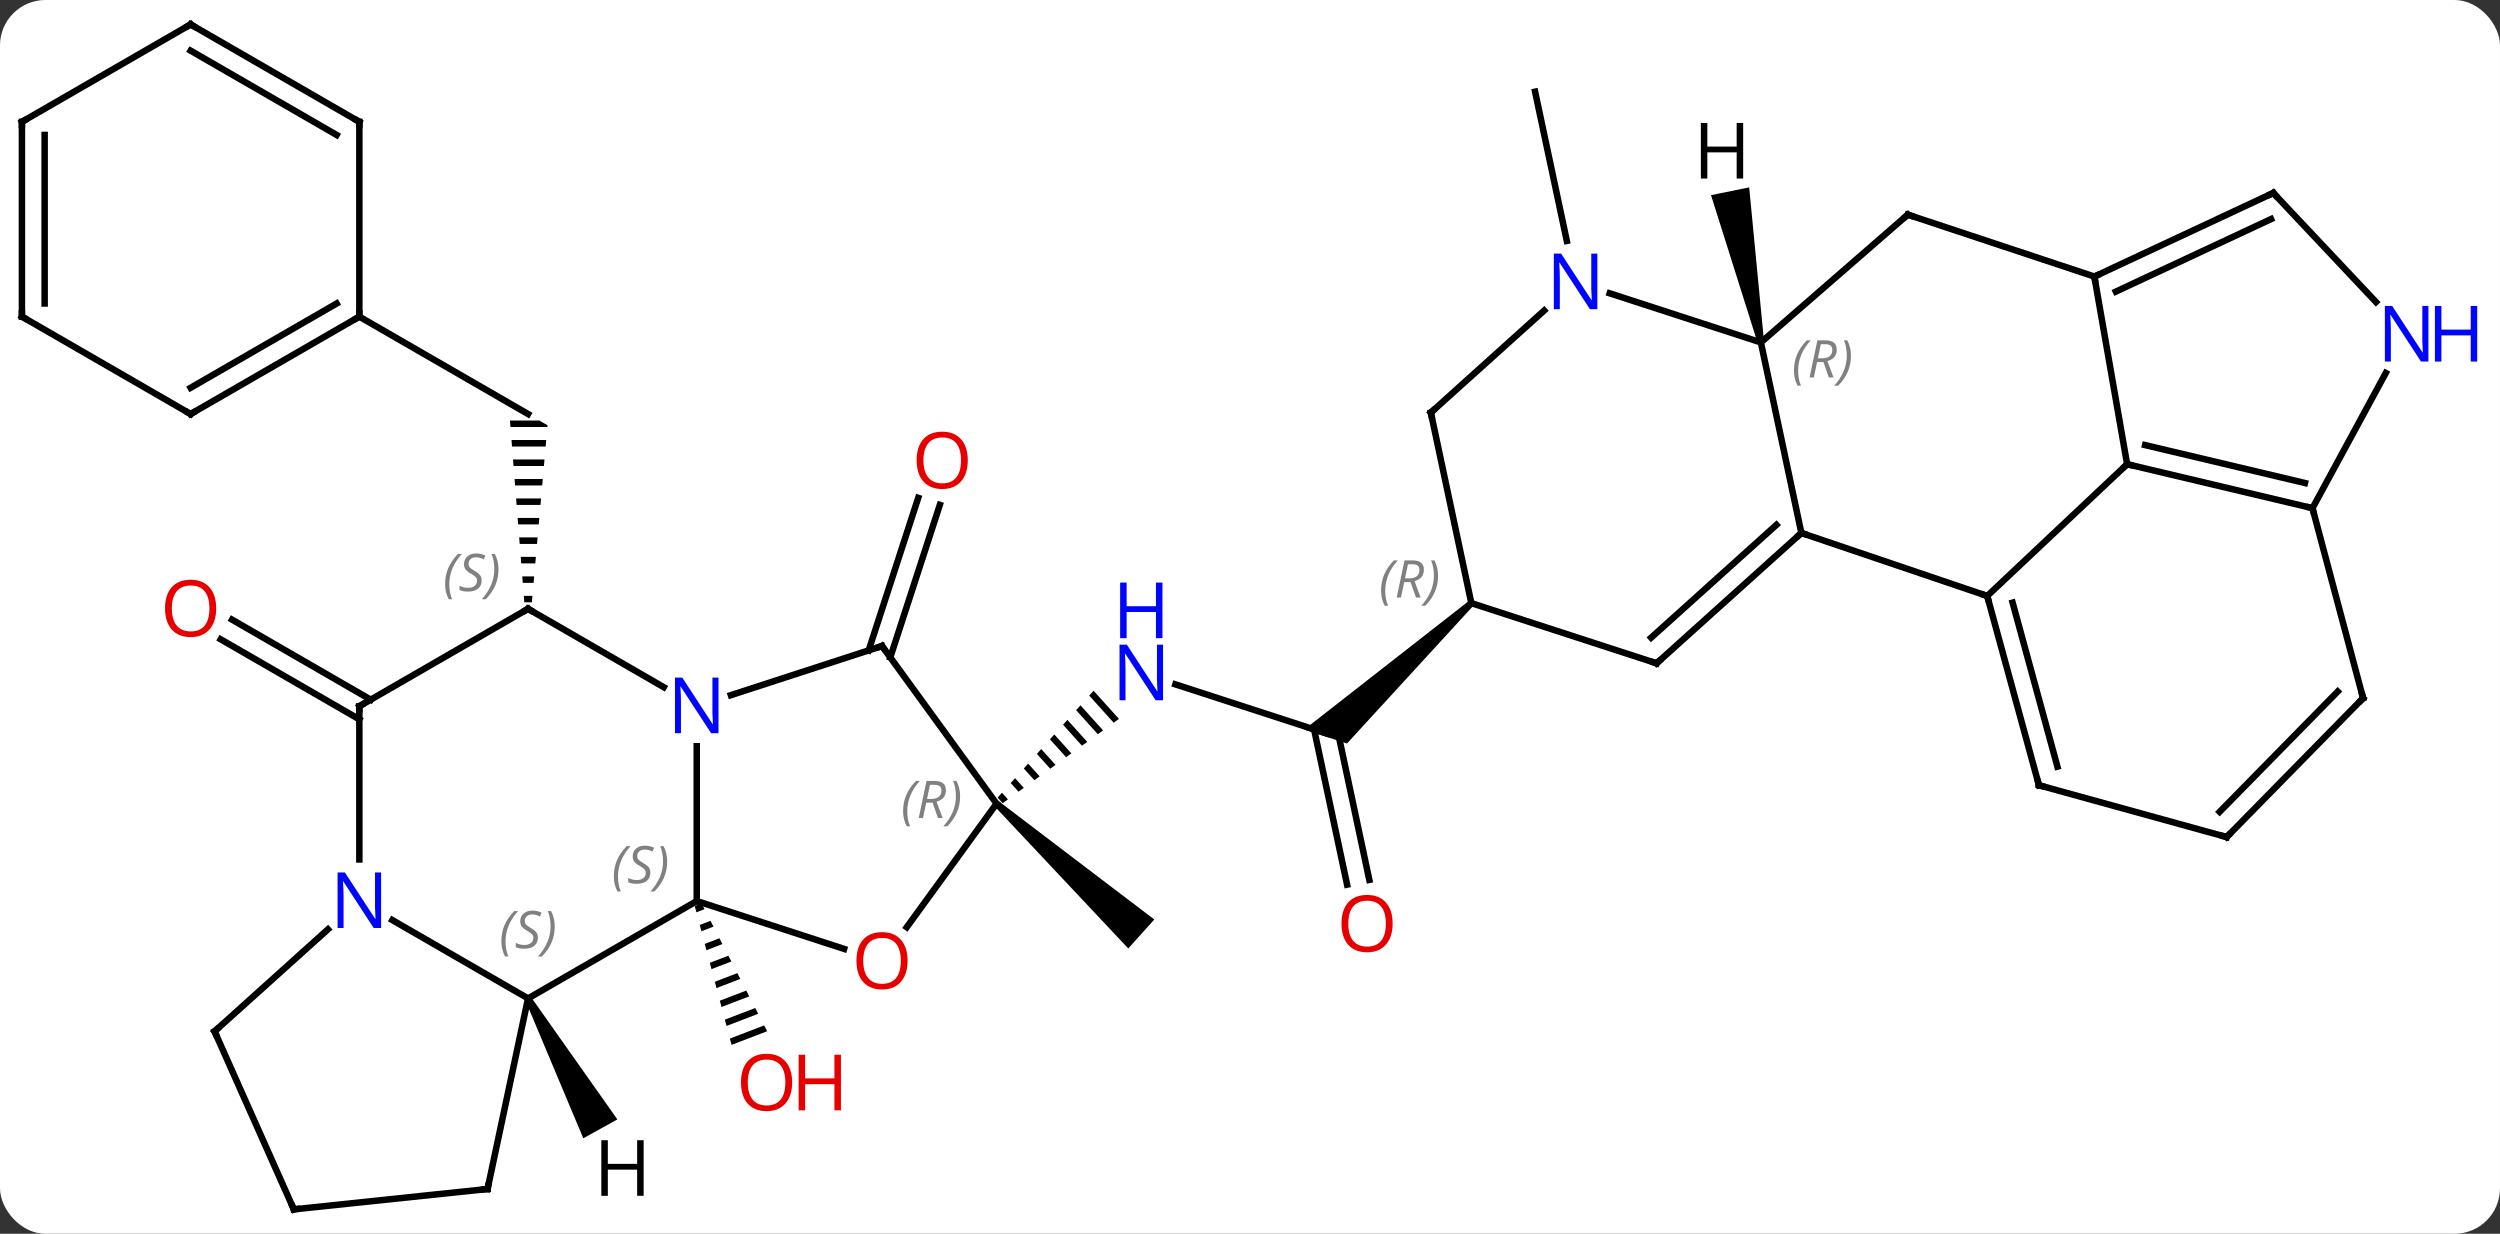 <svg width="385" viewBox="0 0 385 190" style="fill-opacity:1; color-rendering:auto; color-interpolation:auto; text-rendering:auto; stroke:black; stroke-linecap:square; stroke-miterlimit:10; shape-rendering:auto; stroke-opacity:1; fill:black; stroke-dasharray:none; font-weight:normal; stroke-width:1; font-family:'Open Sans'; font-style:normal; stroke-linejoin:miter; font-size:12; stroke-dashoffset:0; image-rendering:auto;" height="190" class="cas-substance-image" xmlns:xlink="http://www.w3.org/1999/xlink" xmlns="http://www.w3.org/2000/svg"><rect x="0" y="0" width="385" height="190" fill="#333333" stroke="none"/><svg class="cas-substance-single-component"><rect y="0" x="0" width="385" stroke="none" ry="7" rx="7" height="190" fill="white" class="cas-substance-group"/><svg y="0" x="0" width="385" viewBox="0 0 385 190" style="fill:black;" height="190" class="cas-substance-single-component-image"><svg><g><g transform="translate(187,95)" style="text-rendering:geometricPrecision; color-rendering:optimizeQuality; color-interpolation:linearRGB; stroke-linecap:butt; image-rendering:optimizeQuality;"><path style="stroke:none;" d="M-78.958 44.12 L-80.013 44.525 L-80.013 44.525 L-79.755 45.497 L-79.755 45.497 L-78.499 45.015 L-78.499 45.015 L-78.958 44.12 ZM-77.581 46.805 L-79.239 47.441 L-79.239 47.441 L-78.981 48.414 L-78.981 48.414 L-77.122 47.7 L-77.581 46.805 ZM-76.204 49.49 L-78.466 50.358 L-78.208 51.33 L-78.208 51.33 L-75.745 50.385 L-75.745 50.385 L-76.204 49.49 ZM-74.827 52.174 L-77.692 53.275 L-77.692 53.275 L-77.434 54.247 L-77.434 54.247 L-74.368 53.069 L-74.368 53.069 L-74.827 52.174 ZM-73.45 54.859 L-76.919 56.191 L-76.919 56.191 L-76.661 57.163 L-72.991 55.754 L-72.991 55.754 L-73.45 54.859 ZM-72.073 57.544 L-76.145 59.107 L-76.145 59.107 L-75.887 60.08 L-75.887 60.08 L-71.614 58.439 L-71.614 58.439 L-72.073 57.544 ZM-70.696 60.229 L-75.372 62.024 L-75.372 62.024 L-75.114 62.996 L-75.114 62.996 L-70.237 61.123 L-70.237 61.123 L-70.696 60.229 ZM-69.319 62.913 L-74.598 64.94 L-74.598 64.94 L-74.34 65.913 L-74.34 65.913 L-68.86 63.808 L-69.319 62.913 Z"/><path style="stroke:none;" d="M-108.466 -30.239 L-108.387 -29.239 L-102.705 -29.239 L-102.681 -29.507 L-103.949 -30.239 ZM-108.229 -27.239 L-108.151 -26.239 L-102.97 -26.239 L-102.882 -27.239 ZM-107.993 -24.239 L-107.914 -23.239 L-103.235 -23.239 L-103.147 -24.239 ZM-107.757 -21.239 L-107.678 -20.239 L-103.501 -20.239 L-103.412 -21.239 ZM-107.52 -18.239 L-107.442 -17.239 L-103.766 -17.239 L-103.677 -18.239 ZM-107.284 -15.239 L-107.205 -14.239 L-104.031 -14.239 L-103.943 -15.239 ZM-107.048 -12.239 L-106.969 -11.239 L-104.297 -11.239 L-104.208 -12.239 ZM-106.811 -9.239 L-106.733 -8.239 L-104.562 -8.239 L-104.474 -9.239 ZM-106.575 -6.239 L-106.496 -5.239 L-104.827 -5.239 L-104.739 -6.239 ZM-106.339 -3.239 L-106.26 -2.239 L-105.093 -2.239 L-105.004 -3.239 Z"/><line y2="-46.239" y1="-31.239" x2="-131.661" x1="-105.681" style="fill:none;"/><line y2="5.157" y1="-18.329" x2="-53.225" x1="-45.594" style="fill:none;"/><line y2="6.238" y1="-17.247" x2="-49.897" x1="-42.266" style="fill:none;"/><line y2="17.955" y1="10.392" x2="17.292" x1="-5.987" style="fill:none;"/><path style="stroke:none;" d="M-18.589 11.372 L-19.261 12.12 L-19.261 12.12 L-15.494 16.302 L-15.494 16.302 L-14.68 15.712 L-18.589 11.372 ZM-20.604 13.617 L-21.276 14.365 L-17.937 18.072 L-17.122 17.482 L-17.122 17.482 L-20.604 13.617 ZM-22.619 15.861 L-23.291 16.609 L-23.291 16.609 L-20.379 19.842 L-20.379 19.842 L-19.565 19.252 L-19.565 19.252 L-22.619 15.861 ZM-24.635 18.106 L-25.307 18.854 L-25.307 18.854 L-22.822 21.612 L-22.822 21.612 L-22.008 21.022 L-22.008 21.022 L-24.635 18.106 ZM-26.65 20.35 L-27.322 21.098 L-25.265 23.383 L-24.45 22.792 L-26.65 20.35 ZM-28.666 22.595 L-29.337 23.343 L-27.707 25.153 L-26.893 24.563 L-26.893 24.563 L-28.666 22.595 ZM-30.681 24.839 L-31.353 25.587 L-31.353 25.587 L-30.15 26.923 L-30.15 26.923 L-29.336 26.333 L-29.336 26.333 L-30.681 24.839 ZM-32.696 27.084 L-33.368 27.832 L-32.593 28.693 L-31.779 28.103 L-31.779 28.103 L-32.696 27.084 Z"/><line y2="41.232" y1="17.331" x2="20.45" x1="15.37" style="fill:none;"/><line y2="40.504" y1="17.591" x2="23.874" x1="19.004" style="fill:none;"/><path style="stroke:none;" d="M39.25 -2.49 L39.92 -1.746 L20.432 19.501 L13.843 17.36 Z"/><path style="stroke:none;" d="M-33.869 29.133 L-33.199 28.389 L-9.234 46.605 L-13.248 51.063 Z"/><line y2="15.782" y1="3.455" x2="-131.661" x1="-153.013" style="fill:none;"/><line y2="12.751" y1="0.424" x2="-129.911" x1="-151.263" style="fill:none;"/><line y2="-57.9" y1="-80.88" x2="54.289" x1="49.404" style="fill:none;"/><line y2="19.917" y1="43.761" x2="-79.701" x1="-79.701" style="fill:none;"/><line y2="58.761" y1="43.761" x2="-105.681" x1="-79.701" style="fill:none;"/><line y2="51.134" y1="43.761" x2="-57.008" x1="-79.701" style="fill:none;"/><line y2="-1.239" y1="10.826" x2="-105.681" x1="-84.785" style="fill:none;"/><line y2="4.488" y1="12.054" x2="-51.168" x1="-74.447" style="fill:none;"/><line y2="46.696" y1="58.761" x2="-126.577" x1="-105.681" style="fill:none;"/><line y2="88.104" y1="58.761" x2="-111.918" x1="-105.681" style="fill:none;"/><line y2="28.761" y1="47.794" x2="-33.534" x1="-47.363" style="fill:none;"/><line y2="13.761" y1="-1.239" x2="-131.661" x1="-105.681" style="fill:none;"/><line y2="28.761" y1="4.488" x2="-33.534" x1="-51.168" style="fill:none;"/><line y2="13.761" y1="37.355" x2="-131.661" x1="-131.661" style="fill:none;"/><line y2="63.834" y1="48.117" x2="-153.957" x1="-136.499" style="fill:none;"/><line y2="91.239" y1="88.104" x2="-141.753" x1="-111.918" style="fill:none;"/><line y2="91.239" y1="63.834" x2="-141.753" x1="-153.957" style="fill:none;"/><line y2="-31.239" y1="-46.239" x2="-157.644" x1="-131.661" style="fill:none;"/><line y2="-35.281" y1="-48.26" x2="-157.644" x1="-135.161" style="fill:none;"/><line y2="-76.239" y1="-46.239" x2="-131.661" x1="-131.661" style="fill:none;"/><line y2="-46.239" y1="-31.239" x2="-183.624" x1="-157.644" style="fill:none;"/><line y2="-91.239" y1="-76.239" x2="-157.644" x1="-131.661" style="fill:none;"/><line y2="-87.198" y1="-74.218" x2="-157.644" x1="-135.161" style="fill:none;"/><line y2="-76.239" y1="-46.239" x2="-183.624" x1="-183.624" style="fill:none;"/><line y2="-74.218" y1="-48.26" x2="-180.124" x1="-180.124" style="fill:none;"/><line y2="-76.239" y1="-91.239" x2="-183.624" x1="-157.644" style="fill:none;"/><line y2="7.152" y1="-2.118" x2="68.118" x1="39.585" style="fill:none;"/><line y2="-31.461" y1="-2.118" x2="33.348" x1="39.585" style="fill:none;"/><line y2="-12.921" y1="7.152" x2="90.411" x1="68.118" style="fill:none;"/><line y2="-14.17" y1="3.199" x2="86.567" x1="67.278" style="fill:none;"/><line y2="-47.18" y1="-31.461" x2="50.803" x1="33.348" style="fill:none;"/><line y2="-3.222" y1="-12.921" x2="119.031" x1="90.411" style="fill:none;"/><line y2="-42.264" y1="-12.921" x2="84.174" x1="90.411" style="fill:none;"/><line y2="-42.264" y1="-49.83" x2="84.174" x1="60.895" style="fill:none;"/><line y2="-23.514" y1="-3.222" x2="140.577" x1="119.031" style="fill:none;"/><line y2="25.929" y1="-3.222" x2="126.999" x1="119.031" style="fill:none;"/><line y2="23.057" y1="-2.196" x2="129.842" x1="122.94" style="fill:none;"/><line y2="-61.944" y1="-42.264" x2="106.797" x1="84.174" style="fill:none;"/><line y2="-52.41" y1="-23.514" x2="135.531" x1="140.577" style="fill:none;"/><line y2="-16.743" y1="-23.514" x2="169.119" x1="140.577" style="fill:none;"/><line y2="-20.615" y1="-26.453" x2="167.961" x1="143.351" style="fill:none;"/><line y2="33.912" y1="25.929" x2="155.91" x1="126.999" style="fill:none;"/><line y2="-52.41" y1="-61.944" x2="135.531" x1="106.797" style="fill:none;"/><line y2="-65.286" y1="-52.41" x2="163.086" x1="135.531" style="fill:none;"/><line y2="-61.26" y1="-50.095" x2="162.737" x1="138.843" style="fill:none;"/><line y2="-37.562" y1="-16.743" x2="180.415" x1="169.119" style="fill:none;"/><line y2="12.51" y1="-16.743" x2="176.916" x1="169.119" style="fill:none;"/><line y2="12.51" y1="33.912" x2="176.916" x1="155.91" style="fill:none;"/><line y2="11.501" y1="30.018" x2="173.003" x1="154.828" style="fill:none;"/><line y2="-48.491" y1="-65.286" x2="178.901" x1="163.086" style="fill:none;"/><path style="stroke:none;" d="M-106.118 59.003 L-105.244 58.519 L-91.925 77.389 L-97.173 80.298 Z"/><path style="stroke:none;" d="M84.664 -42.364 L83.684 -42.164 L76.495 -64.947 L82.374 -66.144 Z"/></g><g transform="translate(187,95)" style="fill:rgb(230,0,0); text-rendering:geometricPrecision; color-rendering:optimizeQuality; image-rendering:optimizeQuality; font-family:'Open Sans'; stroke:rgb(230,0,0); color-interpolation:linearRGB;"><path style="stroke:none;" d="M-65.011 71.696 Q-65.011 73.758 -66.051 74.938 Q-67.09 76.118 -68.933 76.118 Q-70.824 76.118 -71.855 74.954 Q-72.886 73.789 -72.886 71.68 Q-72.886 69.586 -71.855 68.438 Q-70.824 67.289 -68.933 67.289 Q-67.074 67.289 -66.043 68.461 Q-65.011 69.633 -65.011 71.696 ZM-71.84 71.696 Q-71.84 73.43 -71.097 74.336 Q-70.355 75.243 -68.933 75.243 Q-67.511 75.243 -66.785 74.344 Q-66.058 73.446 -66.058 71.696 Q-66.058 69.961 -66.785 69.071 Q-67.511 68.18 -68.933 68.18 Q-70.355 68.18 -71.097 69.079 Q-71.84 69.977 -71.84 71.696 Z"/><path style="stroke:none;" d="M-57.496 75.993 L-58.496 75.993 L-58.496 71.961 L-63.011 71.961 L-63.011 75.993 L-64.011 75.993 L-64.011 67.43 L-63.011 67.43 L-63.011 71.071 L-58.496 71.071 L-58.496 67.43 L-57.496 67.43 L-57.496 75.993 Z"/><path style="stroke:none;" d="M-37.961 -24.112 Q-37.961 -22.05 -39 -20.87 Q-40.039 -19.69 -41.882 -19.69 Q-43.773 -19.69 -44.804 -20.855 Q-45.836 -22.019 -45.836 -24.128 Q-45.836 -26.222 -44.804 -27.37 Q-43.773 -28.519 -41.882 -28.519 Q-40.023 -28.519 -38.992 -27.347 Q-37.961 -26.175 -37.961 -24.112 ZM-44.789 -24.112 Q-44.789 -22.378 -44.046 -21.472 Q-43.304 -20.565 -41.882 -20.565 Q-40.461 -20.565 -39.734 -21.464 Q-39.007 -22.362 -39.007 -24.112 Q-39.007 -25.847 -39.734 -26.737 Q-40.461 -27.628 -41.882 -27.628 Q-43.304 -27.628 -44.046 -26.73 Q-44.789 -25.831 -44.789 -24.112 Z"/><path style="fill:rgb(0,5,255); stroke:none;" d="M-7.889 12.841 L-9.03 12.841 L-13.718 5.654 L-13.764 5.654 Q-13.671 6.919 -13.671 7.966 L-13.671 12.841 L-14.593 12.841 L-14.593 4.279 L-13.468 4.279 L-8.796 11.435 L-8.749 11.435 Q-8.749 11.279 -8.796 10.419 Q-8.843 9.56 -8.827 9.185 L-8.827 4.279 L-7.889 4.279 L-7.889 12.841 Z"/><path style="fill:rgb(0,5,255); stroke:none;" d="M-7.983 3.279 L-8.983 3.279 L-8.983 -0.752 L-13.499 -0.752 L-13.499 3.279 L-14.499 3.279 L-14.499 -5.284 L-13.499 -5.284 L-13.499 -1.643 L-8.983 -1.643 L-8.983 -5.284 L-7.983 -5.284 L-7.983 3.279 Z"/><path style="stroke:none;" d="M27.466 47.231 Q27.466 49.293 26.427 50.473 Q25.388 51.653 23.545 51.653 Q21.654 51.653 20.623 50.489 Q19.591 49.324 19.591 47.215 Q19.591 45.121 20.623 43.973 Q21.654 42.824 23.545 42.824 Q25.404 42.824 26.435 43.996 Q27.466 45.168 27.466 47.231 ZM20.638 47.231 Q20.638 48.965 21.381 49.871 Q22.123 50.778 23.545 50.778 Q24.966 50.778 25.693 49.879 Q26.42 48.981 26.42 47.231 Q26.42 45.496 25.693 44.606 Q24.966 43.715 23.545 43.715 Q22.123 43.715 21.381 44.614 Q20.638 45.512 20.638 47.231 Z"/><path style="stroke:none;" d="M-153.707 -1.309 Q-153.707 0.753 -154.746 1.933 Q-155.785 3.113 -157.628 3.113 Q-159.519 3.113 -160.55 1.948 Q-161.582 0.784 -161.582 -1.325 Q-161.582 -3.419 -160.55 -4.567 Q-159.519 -5.716 -157.628 -5.716 Q-155.769 -5.716 -154.738 -4.544 Q-153.707 -3.372 -153.707 -1.309 ZM-160.535 -1.309 Q-160.535 0.425 -159.792 1.331 Q-159.05 2.238 -157.628 2.238 Q-156.207 2.238 -155.48 1.339 Q-154.753 0.441 -154.753 -1.309 Q-154.753 -3.044 -155.48 -3.934 Q-156.207 -4.825 -157.628 -4.825 Q-159.05 -4.825 -159.792 -3.926 Q-160.535 -3.028 -160.535 -1.309 Z"/></g><g transform="translate(187,95)" style="font-size:8.4px; fill:gray; text-rendering:geometricPrecision; image-rendering:optimizeQuality; color-rendering:optimizeQuality; font-family:'Open Sans'; font-style:italic; stroke:gray; color-interpolation:linearRGB;"><path style="stroke:none;" d="M-92.47 39.964 Q-92.47 38.636 -92.001 37.511 Q-91.532 36.386 -90.501 35.308 L-89.892 35.308 Q-90.86 36.37 -91.345 37.542 Q-91.829 38.714 -91.829 39.949 Q-91.829 41.277 -91.392 42.292 L-91.907 42.292 Q-92.47 41.261 -92.47 39.964 ZM-86.847 39.37 Q-86.847 40.199 -87.394 40.652 Q-87.941 41.105 -88.941 41.105 Q-89.347 41.105 -89.66 41.05 Q-89.972 40.995 -90.254 40.855 L-90.254 40.199 Q-89.629 40.527 -88.925 40.527 Q-88.3 40.527 -87.925 40.23 Q-87.55 39.933 -87.55 39.417 Q-87.55 39.105 -87.754 38.878 Q-87.957 38.652 -88.519 38.324 Q-89.113 37.995 -89.339 37.667 Q-89.566 37.339 -89.566 36.886 Q-89.566 36.152 -89.05 35.691 Q-88.535 35.23 -87.691 35.23 Q-87.316 35.23 -86.98 35.308 Q-86.644 35.386 -86.269 35.558 L-86.535 36.152 Q-86.785 35.995 -87.105 35.91 Q-87.425 35.824 -87.691 35.824 Q-88.222 35.824 -88.543 36.097 Q-88.863 36.37 -88.863 36.839 Q-88.863 37.042 -88.793 37.191 Q-88.722 37.339 -88.582 37.472 Q-88.441 37.605 -88.019 37.855 Q-87.457 38.199 -87.254 38.394 Q-87.05 38.589 -86.949 38.824 Q-86.847 39.058 -86.847 39.37 ZM-84.253 37.652 Q-84.253 38.98 -84.729 40.113 Q-85.206 41.245 -86.222 42.292 L-86.831 42.292 Q-84.893 40.136 -84.893 37.652 Q-84.893 36.324 -85.331 35.308 L-84.815 35.308 Q-84.253 36.37 -84.253 37.652 Z"/></g><g transform="translate(187,95)" style="fill:rgb(0,5,255); text-rendering:geometricPrecision; color-rendering:optimizeQuality; image-rendering:optimizeQuality; font-family:'Open Sans'; stroke:rgb(0,5,255); color-interpolation:linearRGB;"><path style="stroke:none;" d="M-76.349 17.917 L-77.49 17.917 L-82.178 10.73 L-82.224 10.73 Q-82.131 11.995 -82.131 13.042 L-82.131 17.917 L-83.053 17.917 L-83.053 9.355 L-81.928 9.355 L-77.256 16.511 L-77.209 16.511 Q-77.209 16.355 -77.256 15.495 Q-77.303 14.636 -77.287 14.261 L-77.287 9.355 L-76.349 9.355 L-76.349 17.917 Z"/></g><g transform="translate(187,95)" style="font-size:8.4px; fill:gray; text-rendering:geometricPrecision; image-rendering:optimizeQuality; color-rendering:optimizeQuality; font-family:'Open Sans'; font-style:italic; stroke:gray; color-interpolation:linearRGB;"><path style="stroke:none;" d="M-109.79 49.964 Q-109.79 48.636 -109.321 47.511 Q-108.852 46.386 -107.821 45.308 L-107.211 45.308 Q-108.18 46.37 -108.665 47.542 Q-109.149 48.714 -109.149 49.949 Q-109.149 51.277 -108.711 52.292 L-109.227 52.292 Q-109.79 51.261 -109.79 49.964 ZM-104.167 49.37 Q-104.167 50.199 -104.714 50.652 Q-105.261 51.105 -106.261 51.105 Q-106.667 51.105 -106.98 51.05 Q-107.292 50.995 -107.573 50.855 L-107.573 50.199 Q-106.948 50.527 -106.245 50.527 Q-105.62 50.527 -105.245 50.23 Q-104.87 49.933 -104.87 49.417 Q-104.87 49.105 -105.073 48.878 Q-105.276 48.652 -105.839 48.324 Q-106.433 47.995 -106.659 47.667 Q-106.886 47.339 -106.886 46.886 Q-106.886 46.152 -106.37 45.691 Q-105.855 45.23 -105.011 45.23 Q-104.636 45.23 -104.3 45.308 Q-103.964 45.386 -103.589 45.558 L-103.855 46.152 Q-104.105 45.995 -104.425 45.909 Q-104.745 45.824 -105.011 45.824 Q-105.542 45.824 -105.862 46.097 Q-106.183 46.37 -106.183 46.839 Q-106.183 47.042 -106.112 47.191 Q-106.042 47.339 -105.901 47.472 Q-105.761 47.605 -105.339 47.855 Q-104.776 48.199 -104.573 48.394 Q-104.37 48.589 -104.269 48.824 Q-104.167 49.058 -104.167 49.37 ZM-101.573 47.652 Q-101.573 48.98 -102.049 50.113 Q-102.526 51.245 -103.541 52.292 L-104.151 52.292 Q-102.213 50.136 -102.213 47.652 Q-102.213 46.324 -102.651 45.308 L-102.135 45.308 Q-101.573 46.37 -101.573 47.652 Z"/></g><g transform="translate(187,95)" style="fill:rgb(230,0,0); text-rendering:geometricPrecision; color-rendering:optimizeQuality; image-rendering:optimizeQuality; font-family:'Open Sans'; stroke:rgb(230,0,0); color-interpolation:linearRGB;"><path style="stroke:none;" d="M-47.23 52.961 Q-47.23 55.023 -48.27 56.203 Q-49.309 57.383 -51.152 57.383 Q-53.043 57.383 -54.074 56.218 Q-55.105 55.054 -55.105 52.945 Q-55.105 50.851 -54.074 49.703 Q-53.043 48.554 -51.152 48.554 Q-49.293 48.554 -48.262 49.726 Q-47.23 50.898 -47.23 52.961 ZM-54.059 52.961 Q-54.059 54.695 -53.316 55.601 Q-52.574 56.508 -51.152 56.508 Q-49.73 56.508 -49.004 55.609 Q-48.277 54.711 -48.277 52.961 Q-48.277 51.226 -49.004 50.336 Q-49.73 49.445 -51.152 49.445 Q-52.574 49.445 -53.316 50.343 Q-54.059 51.242 -54.059 52.961 Z"/></g><g transform="translate(187,95)" style="stroke-linecap:butt; text-rendering:geometricPrecision; color-rendering:optimizeQuality; image-rendering:optimizeQuality; font-family:'Open Sans'; color-interpolation:linearRGB; stroke-miterlimit:5;"><path style="fill:none;" d="M-105.248 -0.989 L-105.681 -1.239 L-106.114 -0.989"/></g><g transform="translate(187,95)" style="stroke-linecap:butt; font-size:8.4px; fill:gray; text-rendering:geometricPrecision; image-rendering:optimizeQuality; color-rendering:optimizeQuality; font-family:'Open Sans'; font-style:italic; stroke:gray; color-interpolation:linearRGB; stroke-miterlimit:5;"><path style="stroke:none;" d="M-118.45 -5.036 Q-118.45 -6.364 -117.981 -7.489 Q-117.512 -8.614 -116.481 -9.692 L-115.872 -9.692 Q-116.84 -8.63 -117.325 -7.458 Q-117.809 -6.286 -117.809 -5.052 Q-117.809 -3.724 -117.372 -2.708 L-117.887 -2.708 Q-118.45 -3.739 -118.45 -5.036 ZM-112.827 -5.63 Q-112.827 -4.802 -113.374 -4.348 Q-113.921 -3.895 -114.921 -3.895 Q-115.327 -3.895 -115.64 -3.95 Q-115.952 -4.005 -116.233 -4.145 L-116.233 -4.802 Q-115.608 -4.473 -114.905 -4.473 Q-114.28 -4.473 -113.905 -4.77 Q-113.53 -5.067 -113.53 -5.583 Q-113.53 -5.895 -113.733 -6.122 Q-113.936 -6.348 -114.499 -6.677 Q-115.093 -7.005 -115.319 -7.333 Q-115.546 -7.661 -115.546 -8.114 Q-115.546 -8.848 -115.03 -9.309 Q-114.515 -9.77 -113.671 -9.77 Q-113.296 -9.77 -112.96 -9.692 Q-112.624 -9.614 -112.249 -9.442 L-112.515 -8.848 Q-112.765 -9.005 -113.085 -9.091 Q-113.405 -9.177 -113.671 -9.177 Q-114.202 -9.177 -114.522 -8.903 Q-114.843 -8.63 -114.843 -8.161 Q-114.843 -7.958 -114.772 -7.809 Q-114.702 -7.661 -114.561 -7.528 Q-114.421 -7.395 -113.999 -7.145 Q-113.436 -6.802 -113.233 -6.606 Q-113.03 -6.411 -112.929 -6.177 Q-112.827 -5.942 -112.827 -5.63 ZM-110.233 -7.348 Q-110.233 -6.02 -110.709 -4.888 Q-111.186 -3.755 -112.201 -2.708 L-112.811 -2.708 Q-110.873 -4.864 -110.873 -7.348 Q-110.873 -8.677 -111.311 -9.692 L-110.795 -9.692 Q-110.233 -8.63 -110.233 -7.348 Z"/><path style="fill:none; stroke:black;" d="M-51.644 4.643 L-51.168 4.488 L-50.874 4.893"/></g><g transform="translate(187,95)" style="stroke-linecap:butt; fill:rgb(0,5,255); text-rendering:geometricPrecision; color-rendering:optimizeQuality; image-rendering:optimizeQuality; font-family:'Open Sans'; stroke:rgb(0,5,255); color-interpolation:linearRGB; stroke-miterlimit:5;"><path style="stroke:none;" d="M-128.309 47.917 L-129.45 47.917 L-134.138 40.73 L-134.184 40.73 Q-134.091 41.995 -134.091 43.042 L-134.091 47.917 L-135.013 47.917 L-135.013 39.355 L-133.888 39.355 L-129.216 46.511 L-129.169 46.511 Q-129.169 46.355 -129.216 45.495 Q-129.263 44.636 -129.247 44.261 L-129.247 39.355 L-128.309 39.355 L-128.309 47.917 Z"/><path style="fill:none; stroke:black;" d="M-111.814 87.615 L-111.918 88.104 L-112.415 88.156"/></g><g transform="translate(187,95)" style="stroke-linecap:butt; font-size:8.4px; fill:gray; text-rendering:geometricPrecision; image-rendering:optimizeQuality; color-rendering:optimizeQuality; font-family:'Open Sans'; font-style:italic; stroke:gray; color-interpolation:linearRGB; stroke-miterlimit:5;"><path style="stroke:none;" d="M-47.923 29.925 Q-47.923 28.597 -47.454 27.472 Q-46.985 26.347 -45.954 25.268 L-45.344 25.268 Q-46.313 26.331 -46.798 27.503 Q-47.282 28.675 -47.282 29.909 Q-47.282 31.237 -46.844 32.253 L-47.36 32.253 Q-47.923 31.222 -47.923 29.925 ZM-44.363 28.612 L-44.863 30.987 L-45.519 30.987 L-44.316 25.268 L-43.066 25.268 Q-41.331 25.268 -41.331 26.706 Q-41.331 28.065 -42.769 28.456 L-41.831 30.987 L-42.55 30.987 L-43.378 28.612 L-44.363 28.612 ZM-43.785 25.862 Q-44.175 27.784 -44.238 28.034 L-43.581 28.034 Q-42.831 28.034 -42.425 27.706 Q-42.019 27.378 -42.019 26.753 Q-42.019 26.284 -42.277 26.073 Q-42.535 25.862 -43.128 25.862 L-43.785 25.862 ZM-39.145 27.612 Q-39.145 28.94 -39.622 30.073 Q-40.099 31.206 -41.114 32.253 L-41.724 32.253 Q-39.786 30.097 -39.786 27.612 Q-39.786 26.284 -40.224 25.268 L-39.708 25.268 Q-39.145 26.331 -39.145 27.612 Z"/><path style="fill:none; stroke:black;" d="M-131.228 13.511 L-131.661 13.761 L-131.661 14.261"/><path style="fill:none; stroke:black;" d="M-153.585 63.499 L-153.957 63.834 L-153.754 64.291"/><path style="fill:none; stroke:black;" d="M-141.256 91.187 L-141.753 91.239 L-141.956 90.782"/><path style="fill:none; stroke:black;" d="M-132.094 -45.989 L-131.661 -46.239 L-131.661 -46.739"/><path style="fill:none; stroke:black;" d="M-157.211 -31.489 L-157.644 -31.239 L-158.077 -31.489"/><path style="fill:none; stroke:black;" d="M-131.661 -75.739 L-131.661 -76.239 L-132.094 -76.489"/><path style="fill:none; stroke:black;" d="M-183.191 -45.989 L-183.624 -46.239 L-183.624 -46.739"/><path style="fill:none; stroke:black;" d="M-157.211 -90.989 L-157.644 -91.239 L-158.077 -90.989"/><path style="fill:none; stroke:black;" d="M-183.624 -75.739 L-183.624 -76.239 L-183.191 -76.489"/><path style="stroke:none;" d="M25.686 -4.044 Q25.686 -5.372 26.154 -6.497 Q26.623 -7.622 27.654 -8.7 L28.264 -8.7 Q27.295 -7.638 26.811 -6.466 Q26.326 -5.294 26.326 -4.06 Q26.326 -2.732 26.764 -1.716 L26.248 -1.716 Q25.686 -2.747 25.686 -4.044 ZM29.246 -5.356 L28.746 -2.982 L28.09 -2.982 L29.293 -8.7 L30.543 -8.7 Q32.277 -8.7 32.277 -7.263 Q32.277 -5.903 30.84 -5.513 L31.777 -2.982 L31.058 -2.982 L30.23 -5.356 L29.246 -5.356 ZM29.824 -8.107 Q29.433 -6.185 29.371 -5.935 L30.027 -5.935 Q30.777 -5.935 31.183 -6.263 Q31.59 -6.591 31.59 -7.216 Q31.59 -7.685 31.332 -7.896 Q31.074 -8.107 30.48 -8.107 L29.824 -8.107 ZM34.463 -6.356 Q34.463 -5.028 33.986 -3.896 Q33.51 -2.763 32.494 -1.716 L31.885 -1.716 Q33.822 -3.872 33.822 -6.356 Q33.822 -7.685 33.385 -8.7 L33.901 -8.7 Q34.463 -7.638 34.463 -6.356 Z"/><path style="fill:none; stroke:black;" d="M67.642 6.997 L68.118 7.152 L68.49 6.817"/><path style="fill:none; stroke:black;" d="M33.452 -30.972 L33.348 -31.461 L33.719 -31.796"/><path style="fill:none; stroke:black;" d="M90.039 -12.586 L90.411 -12.921 L90.885 -12.761"/></g><g transform="translate(187,95)" style="stroke-linecap:butt; fill:rgb(0,5,255); text-rendering:geometricPrecision; color-rendering:optimizeQuality; image-rendering:optimizeQuality; font-family:'Open Sans'; stroke:rgb(0,5,255); color-interpolation:linearRGB; stroke-miterlimit:5;"><path style="stroke:none;" d="M58.993 -47.381 L57.852 -47.381 L53.164 -54.568 L53.118 -54.568 Q53.211 -53.303 53.211 -52.256 L53.211 -47.381 L52.289 -47.381 L52.289 -55.943 L53.414 -55.943 L58.086 -48.787 L58.133 -48.787 Q58.133 -48.943 58.086 -49.803 Q58.039 -50.662 58.055 -51.037 L58.055 -55.943 L58.993 -55.943 L58.993 -47.381 Z"/><path style="fill:none; stroke:black;" d="M119.163 -2.74 L119.031 -3.222 L118.557 -3.382"/></g><g transform="translate(187,95)" style="stroke-linecap:butt; font-size:8.4px; fill:gray; text-rendering:geometricPrecision; image-rendering:optimizeQuality; color-rendering:optimizeQuality; font-family:'Open Sans'; font-style:italic; stroke:gray; color-interpolation:linearRGB; stroke-miterlimit:5;"><path style="stroke:none;" d="M89.269 -37.929 Q89.269 -39.257 89.738 -40.382 Q90.207 -41.507 91.238 -42.585 L91.847 -42.585 Q90.879 -41.522 90.394 -40.35 Q89.91 -39.179 89.91 -37.944 Q89.91 -36.616 90.347 -35.6 L89.832 -35.6 Q89.269 -36.632 89.269 -37.929 ZM92.829 -39.241 L92.329 -36.866 L91.673 -36.866 L92.876 -42.585 L94.126 -42.585 Q95.861 -42.585 95.861 -41.147 Q95.861 -39.788 94.423 -39.397 L95.361 -36.866 L94.642 -36.866 L93.814 -39.241 L92.829 -39.241 ZM93.407 -41.991 Q93.017 -40.069 92.954 -39.819 L93.611 -39.819 Q94.361 -39.819 94.767 -40.147 Q95.173 -40.475 95.173 -41.1 Q95.173 -41.569 94.915 -41.78 Q94.657 -41.991 94.064 -41.991 L93.407 -41.991 ZM98.046 -40.241 Q98.046 -38.913 97.57 -37.78 Q97.093 -36.647 96.078 -35.6 L95.468 -35.6 Q97.406 -37.757 97.406 -40.241 Q97.406 -41.569 96.968 -42.585 L97.484 -42.585 Q98.046 -41.522 98.046 -40.241 Z"/><path style="fill:none; stroke:black;" d="M141.064 -23.399 L140.577 -23.514 L140.213 -23.171"/><path style="fill:none; stroke:black;" d="M126.867 25.447 L126.999 25.929 L127.481 26.062"/><path style="fill:none; stroke:black;" d="M106.42 -61.616 L106.797 -61.944 L107.272 -61.786"/><path style="fill:none; stroke:black;" d="M135.984 -52.622 L135.531 -52.41 L135.617 -51.917"/><path style="fill:none; stroke:black;" d="M168.632 -16.858 L169.119 -16.743 L169.248 -16.26"/><path style="fill:none; stroke:black;" d="M155.428 33.779 L155.91 33.912 L156.26 33.555"/><path style="fill:none; stroke:black;" d="M162.633 -65.074 L163.086 -65.286 L163.429 -64.922"/></g><g transform="translate(187,95)" style="stroke-linecap:butt; fill:rgb(0,5,255); text-rendering:geometricPrecision; color-rendering:optimizeQuality; image-rendering:optimizeQuality; font-family:'Open Sans'; stroke:rgb(0,5,255); color-interpolation:linearRGB; stroke-miterlimit:5;"><path style="stroke:none;" d="M186.976 -39.32 L185.835 -39.32 L181.147 -46.507 L181.101 -46.507 Q181.194 -45.242 181.194 -44.195 L181.194 -39.32 L180.272 -39.32 L180.272 -47.882 L181.397 -47.882 L186.069 -40.726 L186.116 -40.726 Q186.116 -40.882 186.069 -41.742 Q186.022 -42.601 186.038 -42.976 L186.038 -47.882 L186.976 -47.882 L186.976 -39.32 Z"/><path style="stroke:none;" d="M194.491 -39.32 L193.491 -39.32 L193.491 -43.351 L188.976 -43.351 L188.976 -39.32 L187.976 -39.32 L187.976 -47.882 L188.976 -47.882 L188.976 -44.242 L193.491 -44.242 L193.491 -47.882 L194.491 -47.882 L194.491 -39.32 Z"/><path style="fill:none; stroke:black;" d="M176.787 12.027 L176.916 12.51 L176.566 12.867"/><path style="fill:black; stroke:none;" d="M-87.879 89.155 L-88.879 89.155 L-88.879 85.124 L-93.395 85.124 L-93.395 89.155 L-94.395 89.155 L-94.395 80.593 L-93.395 80.593 L-93.395 84.233 L-88.879 84.233 L-88.879 80.593 L-87.879 80.593 L-87.879 89.155 Z"/><path style="fill:black; stroke:none;" d="M81.447 -67.505 L80.447 -67.505 L80.447 -71.536 L75.931 -71.536 L75.931 -67.505 L74.931 -67.505 L74.931 -76.067 L75.931 -76.067 L75.931 -72.427 L80.447 -72.427 L80.447 -76.067 L81.447 -76.067 L81.447 -67.505 Z"/></g></g></svg></svg></svg></svg>